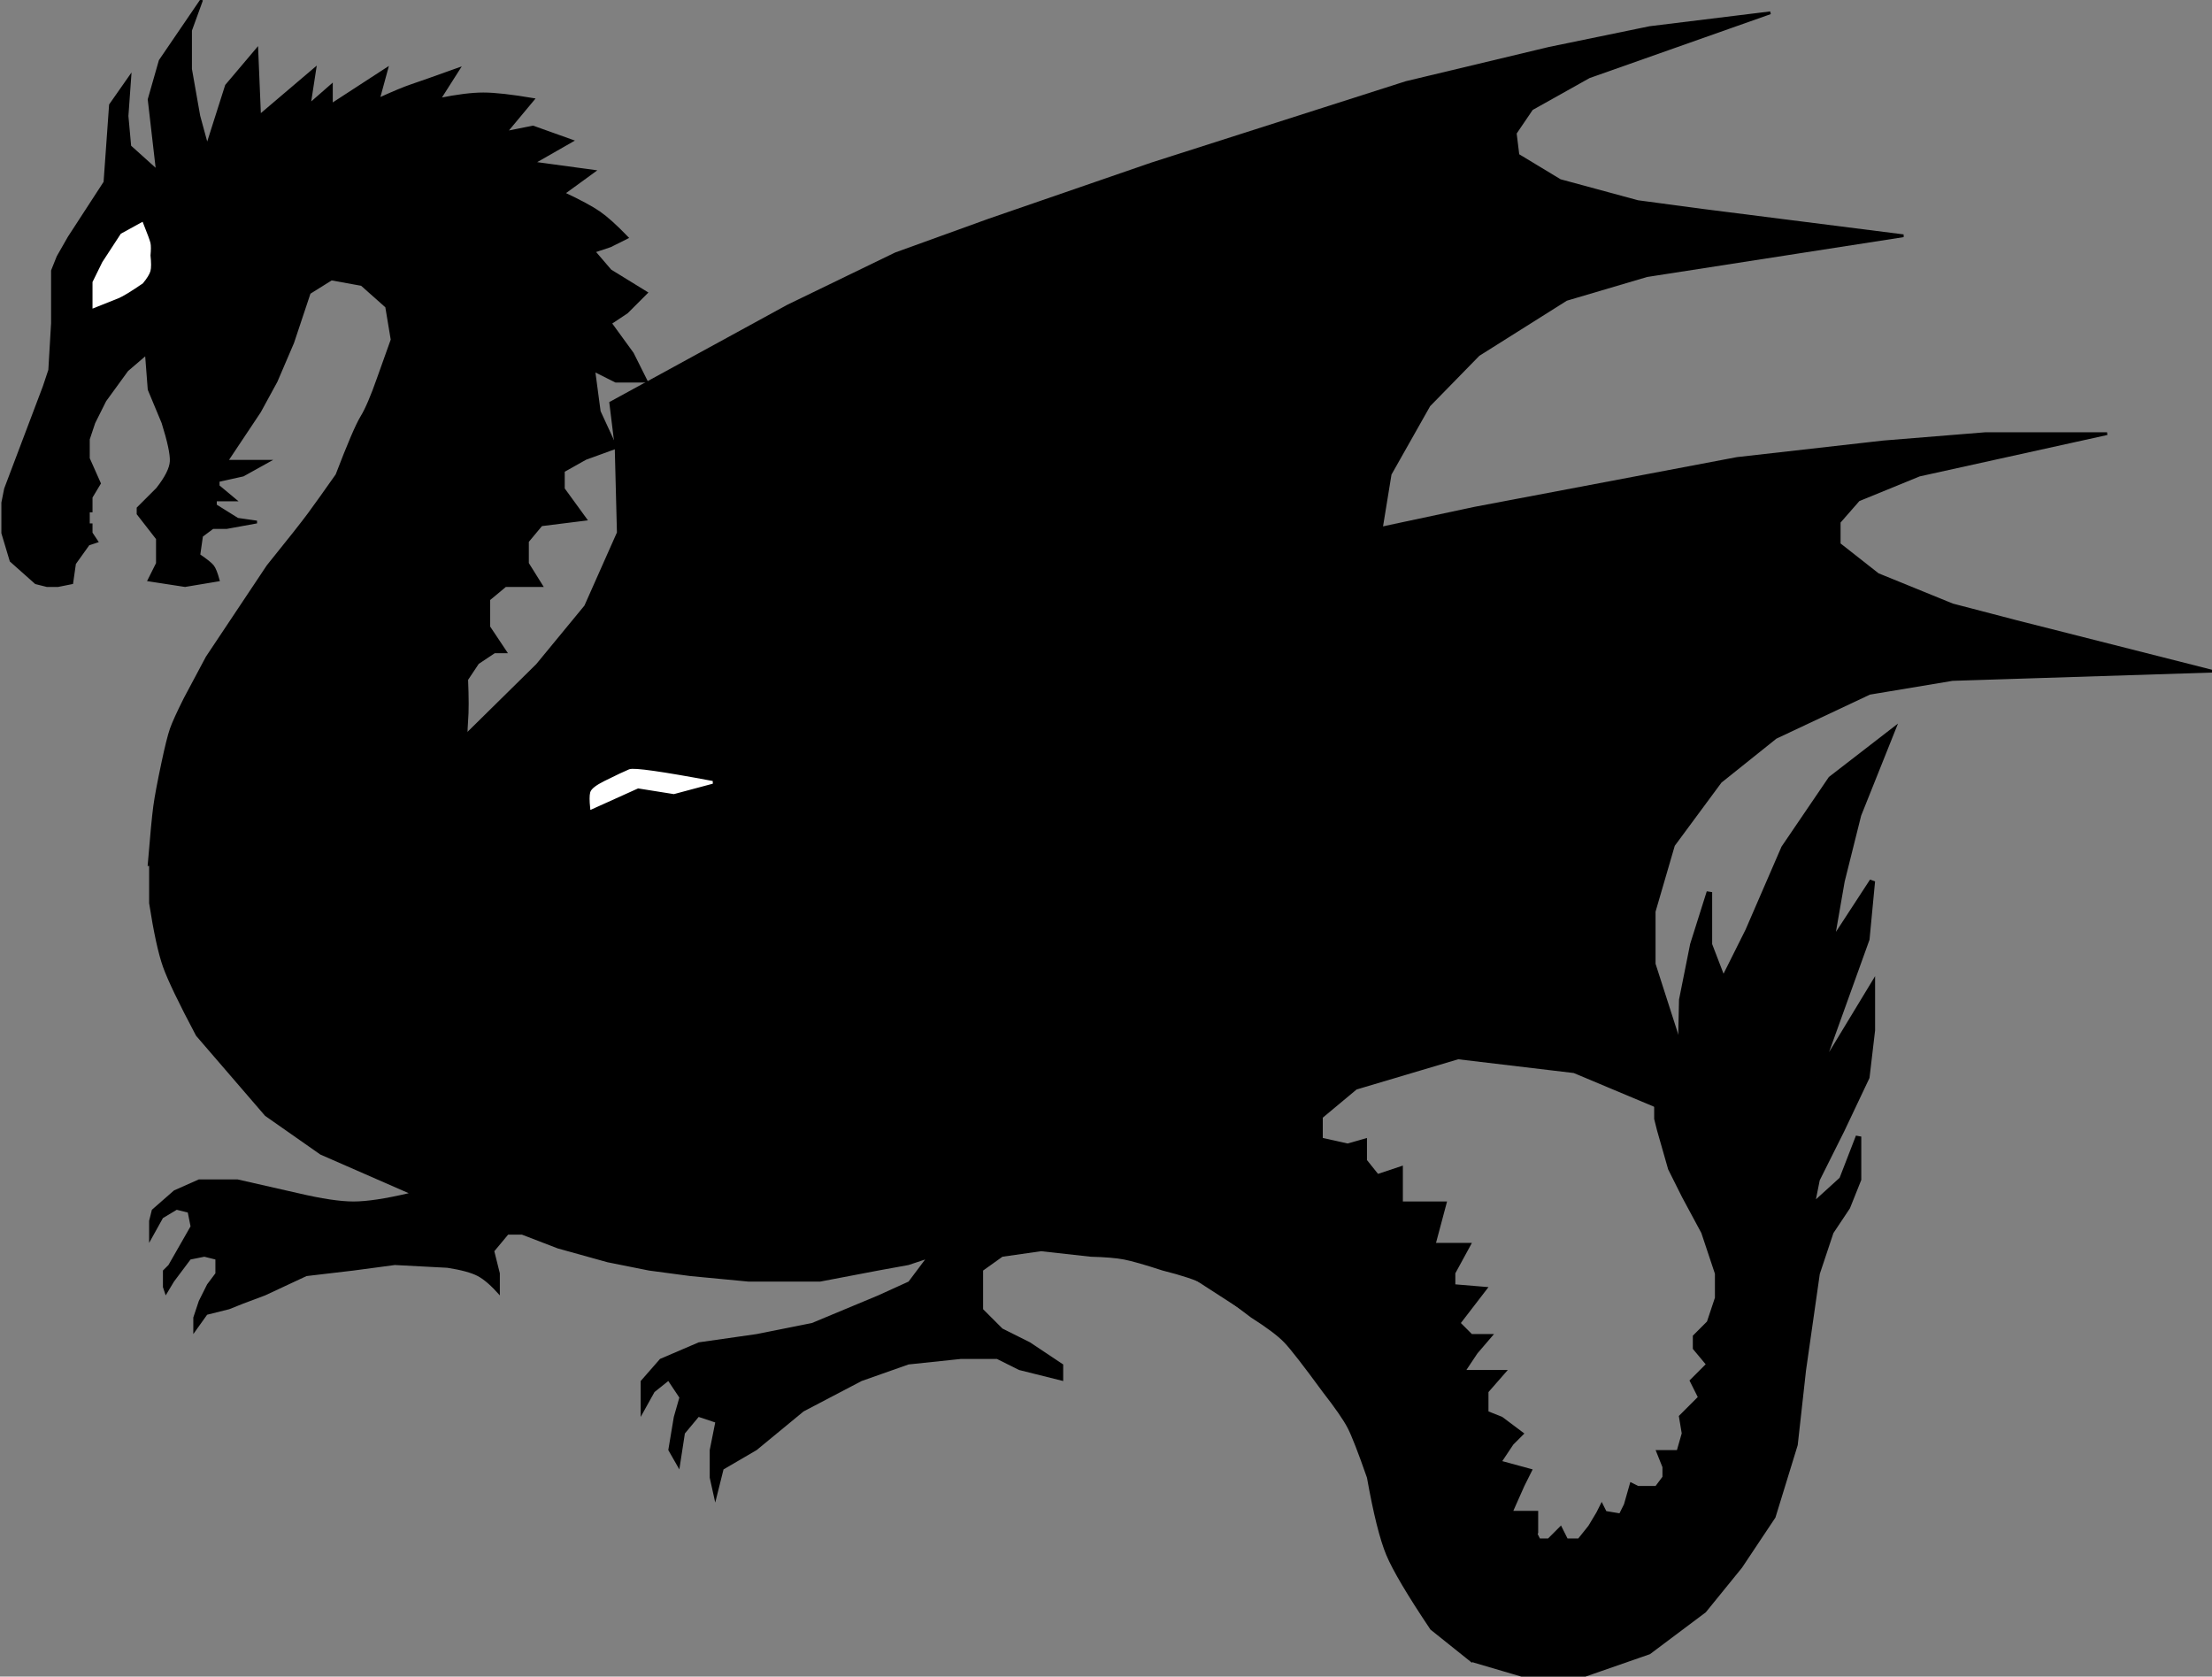 <?xml version="1.0" encoding="UTF-8"?>
<svg width="801px" height="607px" viewBox="0 0 801 607" version="1.1" xmlns="http://www.w3.org/2000/svg" xmlns:xlink="http://www.w3.org/1999/xlink">
    <rect x="0" y="0" width="801" height="607" fill="#808080" stroke="none"/>
    <!-- Generator: Sketch 44.1 (41455) - http://www.bohemiancoding.com/sketch -->
    <title>Group-dragon-black</title>
    <desc>Created with Sketch.</desc>
    <defs></defs>
    <g id="Dragon" stroke="none" stroke-width="1" fill="none" fill-rule="evenodd">
        <g id="Group-dragon-black" transform="translate(1, 0)" fill-rule="nonzero">
            <polygon id="Path-5" stroke="#000000" stroke-width="2" fill="#000000" points="555 556 556 558 560 558 564 554 566 558 571 558 575 553 578 548 579 546 580 548 586 549 588 545 590 538 592 539 599 539 602 535 602 531 600 526 607 526 609 519 608 513 615 506 612 500 618 494 613 488 613 484 618 479 621 470 621 461 616 446 609 433 604 423 600 409 599 405 599 392 603 402 607 407 608 362 612 342 618 323 618 342 623 355 632 337 645 307 662 282 684 265 672 295 666 319 662 342 677 319 675 340 666 365 657 390 677 357 677 373 675 390 666 409 657 427 655 437 666 427 672 411.5 672 427 668 437 662 446 657 461 655 475 652 496 649 523 641 549 629 567 616 583 596 598 573 606 550 606 533 601"></polygon>
            <polygon id="Path-3" stroke="#000000" fill="#000000" transform="translate(417.137, 195.221) rotate(-7) translate(-417.137, -195.221) " points="134.637 243.221 150.637 243.221 189.637 213.221 209.637 194.221 224.637 169.221 227.637 138.221 227.637 122.221 295.637 95.221 336.637 81.221 371.637 73.221 432.637 60.221 527.637 42.221 580.637 36.221 617.637 33.221 661.637 33.221 593.637 48.221 571.637 57.221 564.637 65.221 564.637 73.221 578.637 84.221 605.637 95.221 628.637 101.221 699.637 119.221 605.637 122.221 575.637 127.221 541.637 143.221 521.637 159.221 504.637 182.221 497.637 206.221 497.637 225.221 506.637 253.221 539.637 302.221 499.637 277.221 468.637 264.221 426.637 259.221 389.637 270.221 365.637 290.221 354.637 321.221 359.637 357.221 311.637 326.221 286.637 326.221 134.637 302.221"></polygon>
            <polygon id="Path-3" stroke="#000000" fill="#000000" points="235 367 251 367 290 337 310 318 325 293 328 262 328 246 396 219 437 205 472 197 533 184 628 166 681 160 718 157 762 157 694 172 672 181 665 189 665 197 679 208 706 219 729 225 800 243 706 246 676 251 642 267 622 283 605 306 598 330 598 349 607 377 640 426 600 401 569 388 527 383 490 394 466 414 455 445 460 481 412 450 387 450 235 426"></polygon>
            <path d="M53,313 L53,327 C54.642,337.558 56.309,345.225 58,350 C59.691,354.775 63.691,363.109 70,375 L95,404 L115,418 L147,432 C138.488,434 131.821,435 127,435 C122.179,435 115.512,434 107,432 L85,427 L71,427 L62,431 L54,438 L53,442 L53,450 L58,441 L63,438 L67,439 L68,444 L64,451 L60,458 L58,460 L58,466 L59,469 L62,464 L68,456 L73,455 L77,456 L77,461 L74,465 L71,471 L69,477 L69,483 L74,476 L82,474 L87,472 L95,469 L110,462 L127,460 L142,458 L161,459 C166.036,459.791 169.703,460.791 172,462 C174.297,463.209 176.964,465.542 180,469 L180,461 L178,453 L183,447 L188,447 L201,452 L219,457 L234,460 L249,462 L270,464 L296,464 L317,460 L328,458 L334,456 L328,464 L317,469 L293,479 L273,483 L252,486 L238,492 L231,500 L231,513 L236,504 L241,500 L245,506 L243,513 L241,525 L245,532 L247,519 L252,513 L258,515 L256,525 L256,535 L258,544 L261,532 L273,525 L290,511 L311,500 L328,494 L347,492 L360,492 L368,496 L376,498 L384,500 L384,494 L372,486 L362,481 L355,474 L355,460 L362,455 L376,453 L394,455 C399.223,455.133 403.223,455.466 406,456 C408.777,456.534 413.443,457.867 420,460 C427.048,461.765 432.048,463.432 435,465 C437.952,466.568 443.618,470.568 452,477 C457.717,480.63 461.717,483.63 464,486 C466.283,488.37 470.949,494.37 478,504 C482.528,509.816 485.528,514.149 487,517 C488.472,519.851 490.805,525.851 494,535 C496.335,548.091 498.668,557.424 501,563 C503.332,568.576 508.665,577.576 517,590 L532,602 L556,555 L556,547 L547,547 L551,538 L554,532 L543,529 L547,523 L551,519 L543,513 L538,511 L538,504 L545,496 L530,496 L534,490 L540,483 L532,483 L528,479 L538,466 L526,465 L526,461 L532,450 L519,450 L523,435 L507,435 L507,422 L498,425 L494,420 L494,412 L487,414 L478,412 L478,393 L469,400 L464,400 L461,396 L461,389 L449,389 L446,385 L446,375 L440,379 L430,381 L426,375 L424,366 L417,372 L411,375 L406,375 L404,372 L404,362 L396,366 L394,368 L388,366 L384,360 L381,357 L376,362 L372,362 L368,350 L360,355 L351,357 L345,348 L342,339 L332,343 L322,346 L317,331 L216,313 L166,304 L53,313 Z" id="Path-4" fill="#000000"></path>
            <path d="M46,28 L39,38 L37,66 L24,86 L20,93 L18,98 L18,106 L18,117 L17,134 L15,140 L1,177 L0,182 L0,193 L3,203 L12,211 L16,212 L20,212 L25,211 L26,204 L31,197 L34,196 L32,193 L32,190 L31,190 L31,185 L32,185 L32,180 L35,175 L31,166 L31,159 L33,153 L37,145 L45,134 L52,128 L53,141 L58,153 C60.122,159.763 61.122,164.43 61,167 C60.878,169.57 59.211,172.903 56,177 L49,184 L49,186 L56,195 L56,204 L53,210 L66,212 L78,210 C77.325,207.514 76.659,205.847 76,205 C75.341,204.153 73.675,202.82 71,201 L72,194 L76,191 L81,191 L92,189 L85,188 L77,183 L77,181 L84,181 L78,176 L78,174 L87,172 L96,167 L81,167 L93,149 L99,138 L105,124 L109,112 L111,106 L119,101 L130,103 L139,111 L141,123 L136,137 C133.707,143.549 131.707,148.215 130,151 C128.293,153.785 125.293,160.785 121,172 C116.672,178.153 113.338,182.82 111,186 C108.662,189.18 103.662,195.513 96,205 L74,238 L66,253 C63.438,258.115 61.771,261.782 61,264 C60.229,266.218 59.229,270.218 58,276 C56.472,283.171 55.472,288.504 55,292 C54.528,295.496 53.861,302.496 53,313 L168,305 C167.408,299.098 167.408,294.431 168,291 C168.592,287.569 168.592,282.569 168,276 C167.716,269.353 167.716,264.353 168,261 C168.284,257.647 168.284,252.647 168,246 L172,240 L178,236 L182,236 L176,227 L176,217 L182,212 L195,212 L190,204 L190,196 L195,190 L203,189 L211,188 L203,177 L203,170.5 L211,166 L222,162 L216,149 L214,134 L222,138 L233,138 L228,128 L220,117 L226,113 L233,106 L220,98 L214,91 L220,89 L226,86 C221.989,81.847 218.655,78.847 216,77 C213.345,75.153 209.011,72.819 203,70 L214,62 L192,59 L206,51 L192,46 L182,48 L192,36 C184.133,34.667 178.133,34 174,34 C169.867,34 164.534,34.667 158,36 L165,25 C156.187,28.16 150.52,30.16 148,31 C145.48,31.84 141.48,33.507 136,36 L139,25 L119,38 L119,31 L111,38 L113,25 L93,42 L92,18 L81,31 L74,53 L71,42 L68,25 L68,11 L72,0 L57,22 L53,36 L56,62 L46,53 L45,42 L46,28 Z" id="Path" stroke="#000000" fill="#000000"></path>
            <path d="M50.391,81 L43.103,85 L36.478,95.15 L33,102.225 L33,111 C37.26,109.313 40.159,108.156 41.696,107.531 C43.232,106.906 46.131,105.137 50.391,102.225 C51.856,100.432 52.725,99.024 53,98 C53.275,96.976 53.275,95.142 53,92.497 C53.188,90.379 53.188,88.905 53,88.075 C52.812,87.245 51.942,84.887 50.391,81 Z" id="Path-2" stroke="#FFFFFF" fill="#FFFFFF"></path>
            <path d="M240,286.431 L227,284.36 L213,288.108 C231.463,291.568 241.463,292.985 243,292.36 C244.537,291.735 247.537,290.317 252,288.108 C254.922,286.633 256.52,285.383 256.794,284.36 C257.069,283.336 257.069,281.502 256.794,278.856 L240,286.431 Z" id="Path-2" stroke="#FFFFFF" fill="#FFFFFF" transform="translate(235, 285.68) rotate(180) translate(-235, -285.68) "></path>
        </g>
    </g>
</svg>